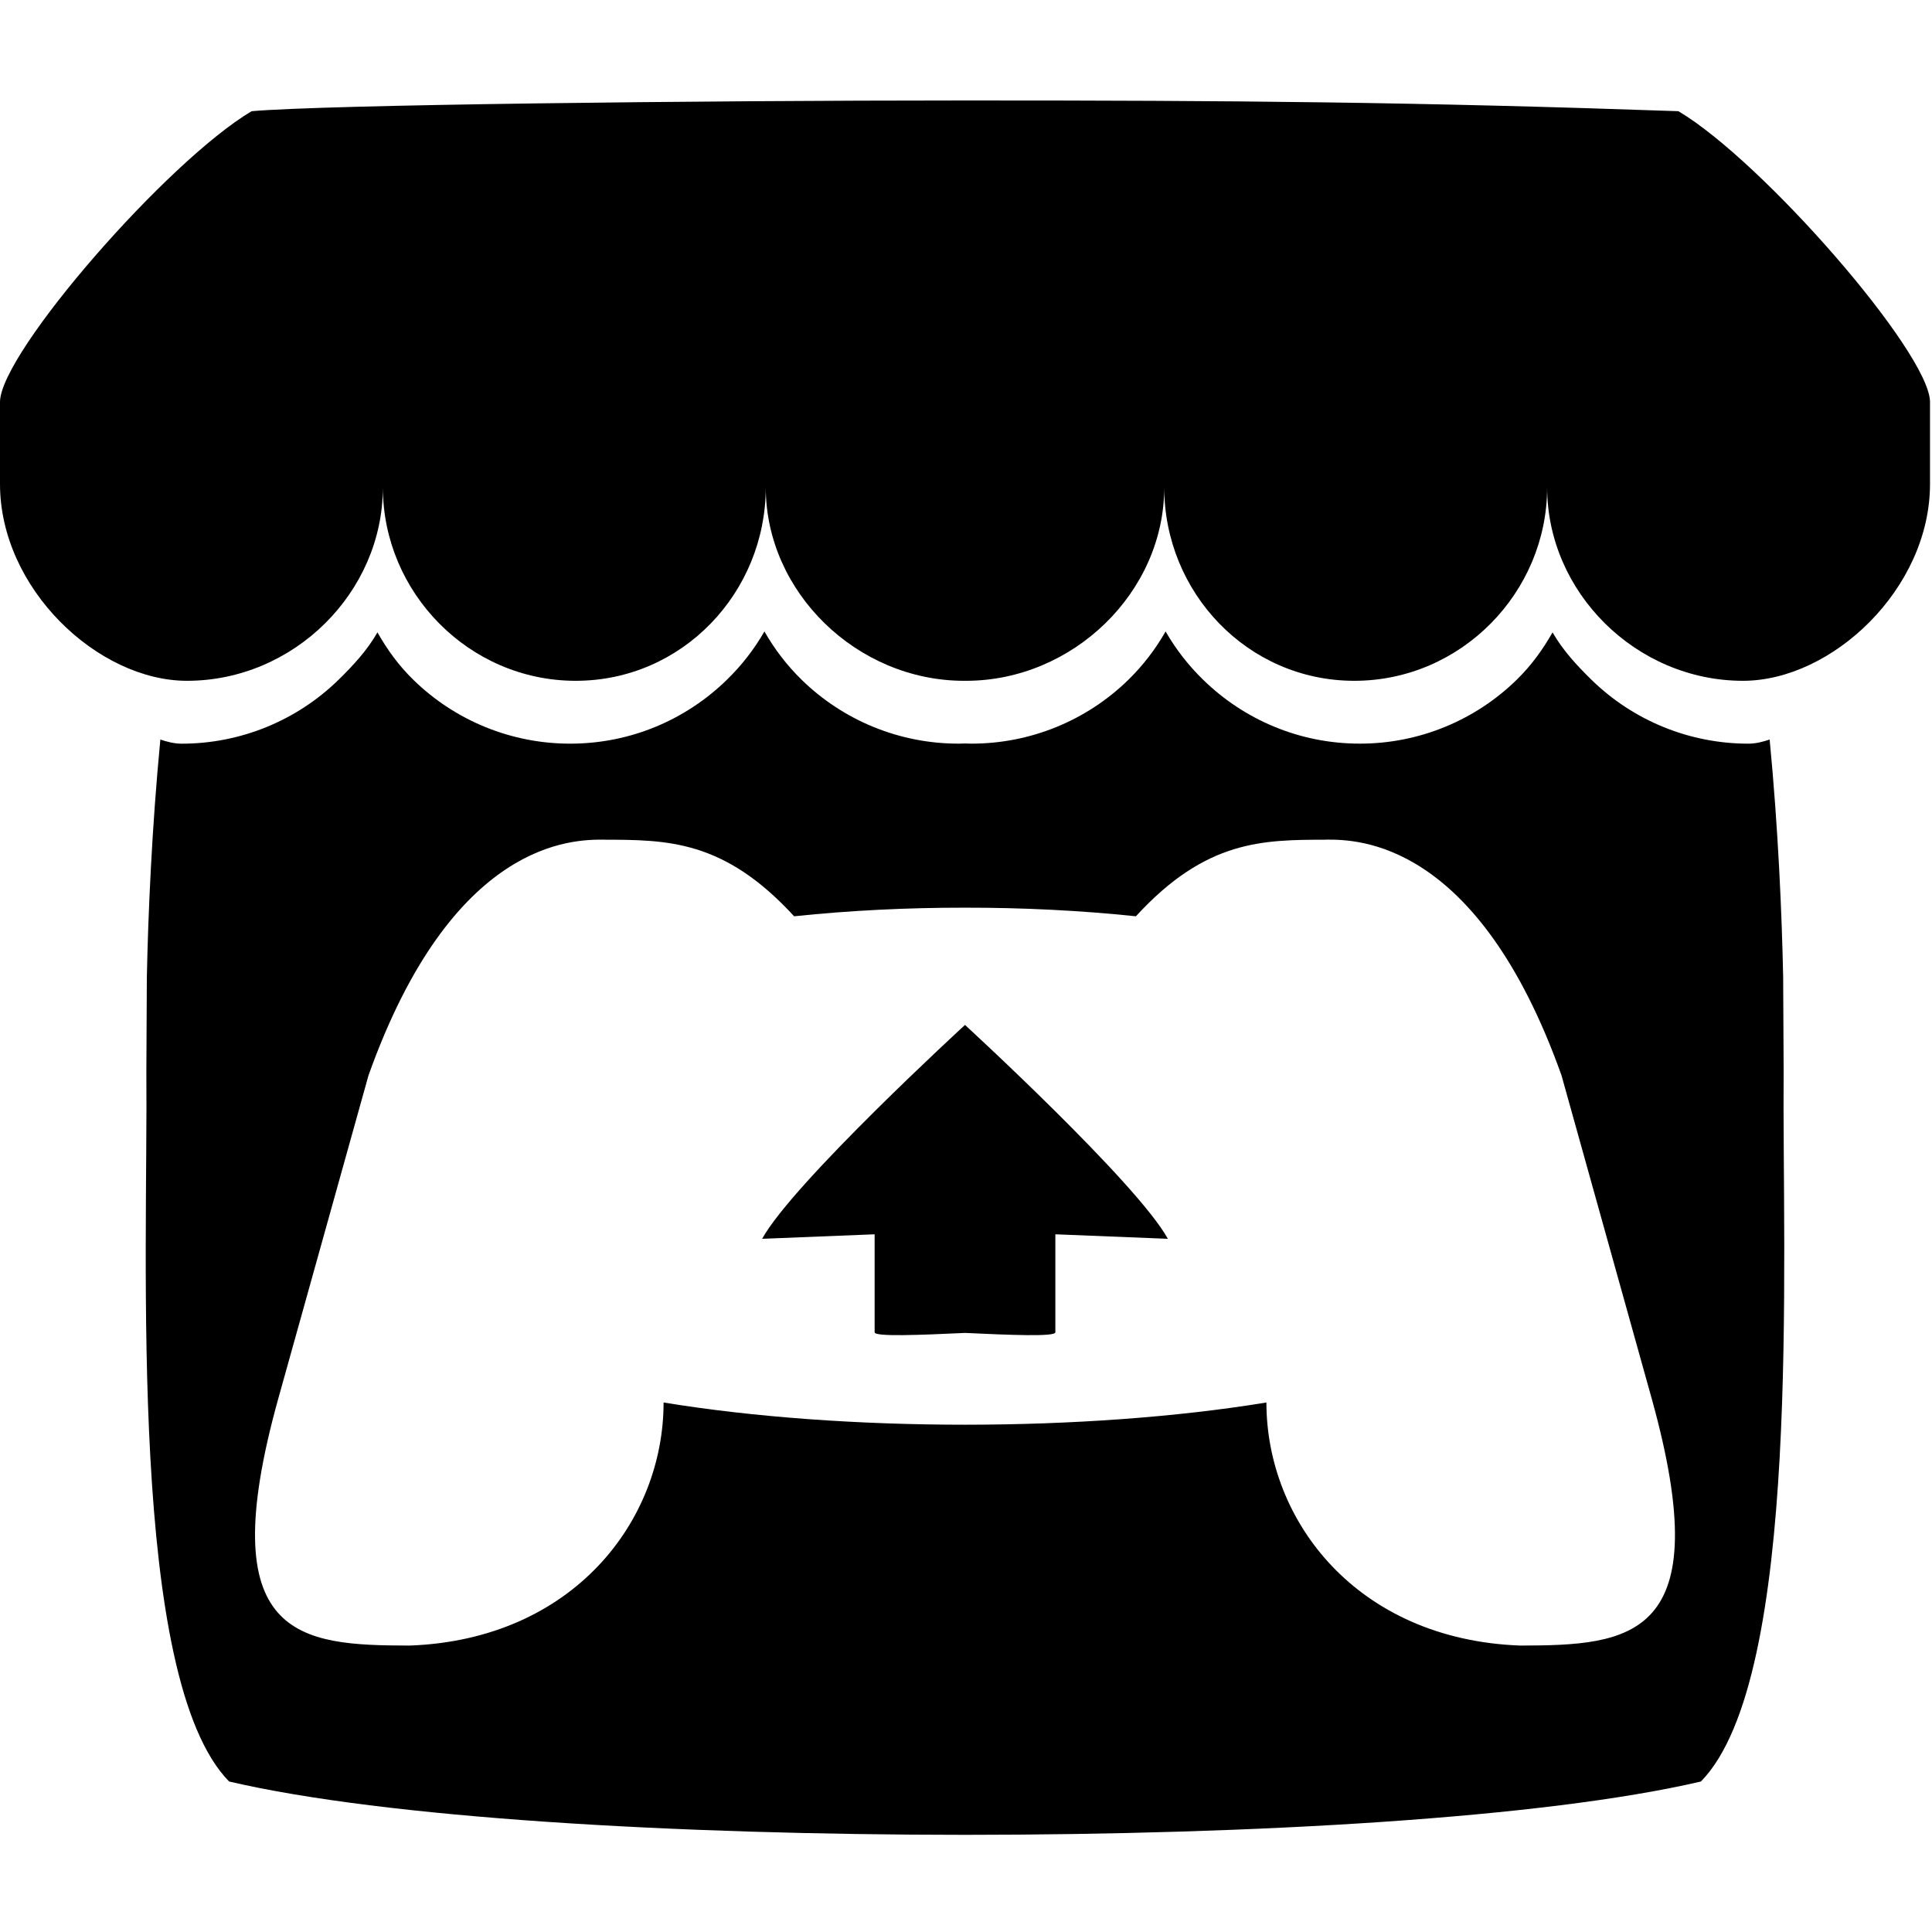 <?xml version="1.0" encoding="UTF-8"?>
<svg xmlns="http://www.w3.org/2000/svg" xmlns:xlink="http://www.w3.org/1999/xlink" width="500px" height="500px" viewBox="0 0 500 448" version="1.1">
<g id="surface1">
<path style=" stroke:none;fill-rule:nonzero;fill:rgb(0%,0%,0%);fill-opacity:1;" d="M 65.121 2.777 C 43.332 15.699 0.406 64.961 0 77.879 L 0 99.262 C 0 126.367 25.363 150.191 48.395 150.191 C 76.043 150.191 99.082 127.301 99.086 100.129 C 99.086 127.301 121.336 150.191 148.988 150.191 C 176.645 150.191 198.18 127.301 198.18 100.129 C 198.18 127.301 221.836 150.191 249.492 150.191 L 249.992 150.191 C 277.648 150.191 301.305 127.301 301.305 100.129 C 301.305 127.301 322.844 150.191 350.496 150.191 C 378.148 150.191 400.398 127.301 400.398 100.129 C 400.398 127.301 423.441 150.191 451.09 150.191 C 474.121 150.191 499.484 126.371 499.484 99.262 L 499.484 77.879 C 499.074 64.957 456.152 15.695 434.367 2.777 C 366.652 0.402 319.707 -0.008 249.738 0 C 179.773 0.008 84.391 1.098 65.117 2.777 Z M 197.828 137.426 C 195.184 142.031 191.91 146.242 188.098 149.941 C 177.66 160.141 163.352 166.457 147.578 166.457 C 132.398 166.473 117.82 160.539 106.973 149.934 C 103.188 146.234 100.316 142.277 97.684 137.668 L 97.672 137.676 C 95.039 142.293 91.375 146.25 87.586 149.953 C 76.734 160.551 62.156 166.477 46.98 166.465 C 45.078 166.465 43.102 165.941 41.5 165.391 C 39.277 188.516 38.34 210.617 38.008 226.73 L 38.004 226.82 C 37.961 235.004 37.922 241.73 37.879 251.078 C 38.309 299.598 33.07 408.336 59.297 435.055 C 99.934 444.52 174.715 448.828 249.738 448.855 L 249.75 448.855 C 324.77 448.828 399.551 444.52 440.191 435.055 C 466.414 408.332 461.176 299.598 461.605 251.078 C 461.559 241.73 461.523 235.004 461.48 226.816 L 461.477 226.727 C 461.145 210.609 460.207 188.512 457.984 165.387 C 456.387 165.938 454.41 166.461 452.504 166.461 C 437.328 166.473 422.75 160.547 411.898 149.949 C 408.109 146.242 404.445 142.289 401.812 137.672 L 401.801 137.664 C 399.164 142.273 396.293 146.23 392.512 149.93 C 381.664 160.535 367.086 166.469 351.906 166.453 C 336.137 166.453 321.824 160.129 311.387 149.934 C 307.574 146.234 304.301 142.023 301.656 137.418 C 299.039 142.02 295.797 146.23 292.016 149.934 C 281.164 160.539 266.586 166.469 251.406 166.453 C 250.855 166.453 250.305 166.43 249.754 166.414 L 249.742 166.414 C 249.191 166.43 248.641 166.453 248.086 166.453 C 232.906 166.469 218.328 160.539 207.477 149.938 C 203.695 146.234 200.449 142.02 197.836 137.422 Z M 156.129 191.293 L 156.125 191.312 L 156.152 191.312 C 172.668 191.348 187.34 191.312 205.52 211.133 C 219.824 209.633 234.773 208.887 249.734 208.906 L 249.746 208.906 C 264.711 208.887 279.66 209.633 293.969 211.133 C 312.145 191.312 326.816 191.348 343.332 191.312 L 343.359 191.312 L 343.355 191.293 C 351.156 191.293 382.371 191.293 404.117 252.312 L 427.48 336.02 C 444.789 398.293 421.938 399.816 393.43 399.871 C 351.152 398.297 327.746 367.629 327.746 336.965 C 304.344 340.797 277.047 342.711 249.746 342.715 L 249.734 342.715 C 222.434 342.715 195.133 340.797 171.734 336.965 C 171.734 367.629 148.324 398.297 106.051 399.871 C 77.543 399.816 54.691 398.293 72 336.02 L 95.367 252.312 C 117.117 191.297 148.328 191.297 156.133 191.297 Z M 249.734 239.246 L 249.734 239.258 C 249.695 239.301 205.23 280.09 197.238 294.602 L 226.355 293.434 L 226.355 318.801 C 226.355 319.988 238.039 319.504 249.734 318.961 L 249.746 318.961 C 261.441 319.504 273.125 319.988 273.125 318.801 L 273.125 293.434 L 302.242 294.602 C 294.25 280.09 249.746 239.258 249.746 239.258 L 249.746 239.246 L 249.738 239.25 Z M 249.734 239.246 "/>
</g>
</svg>
